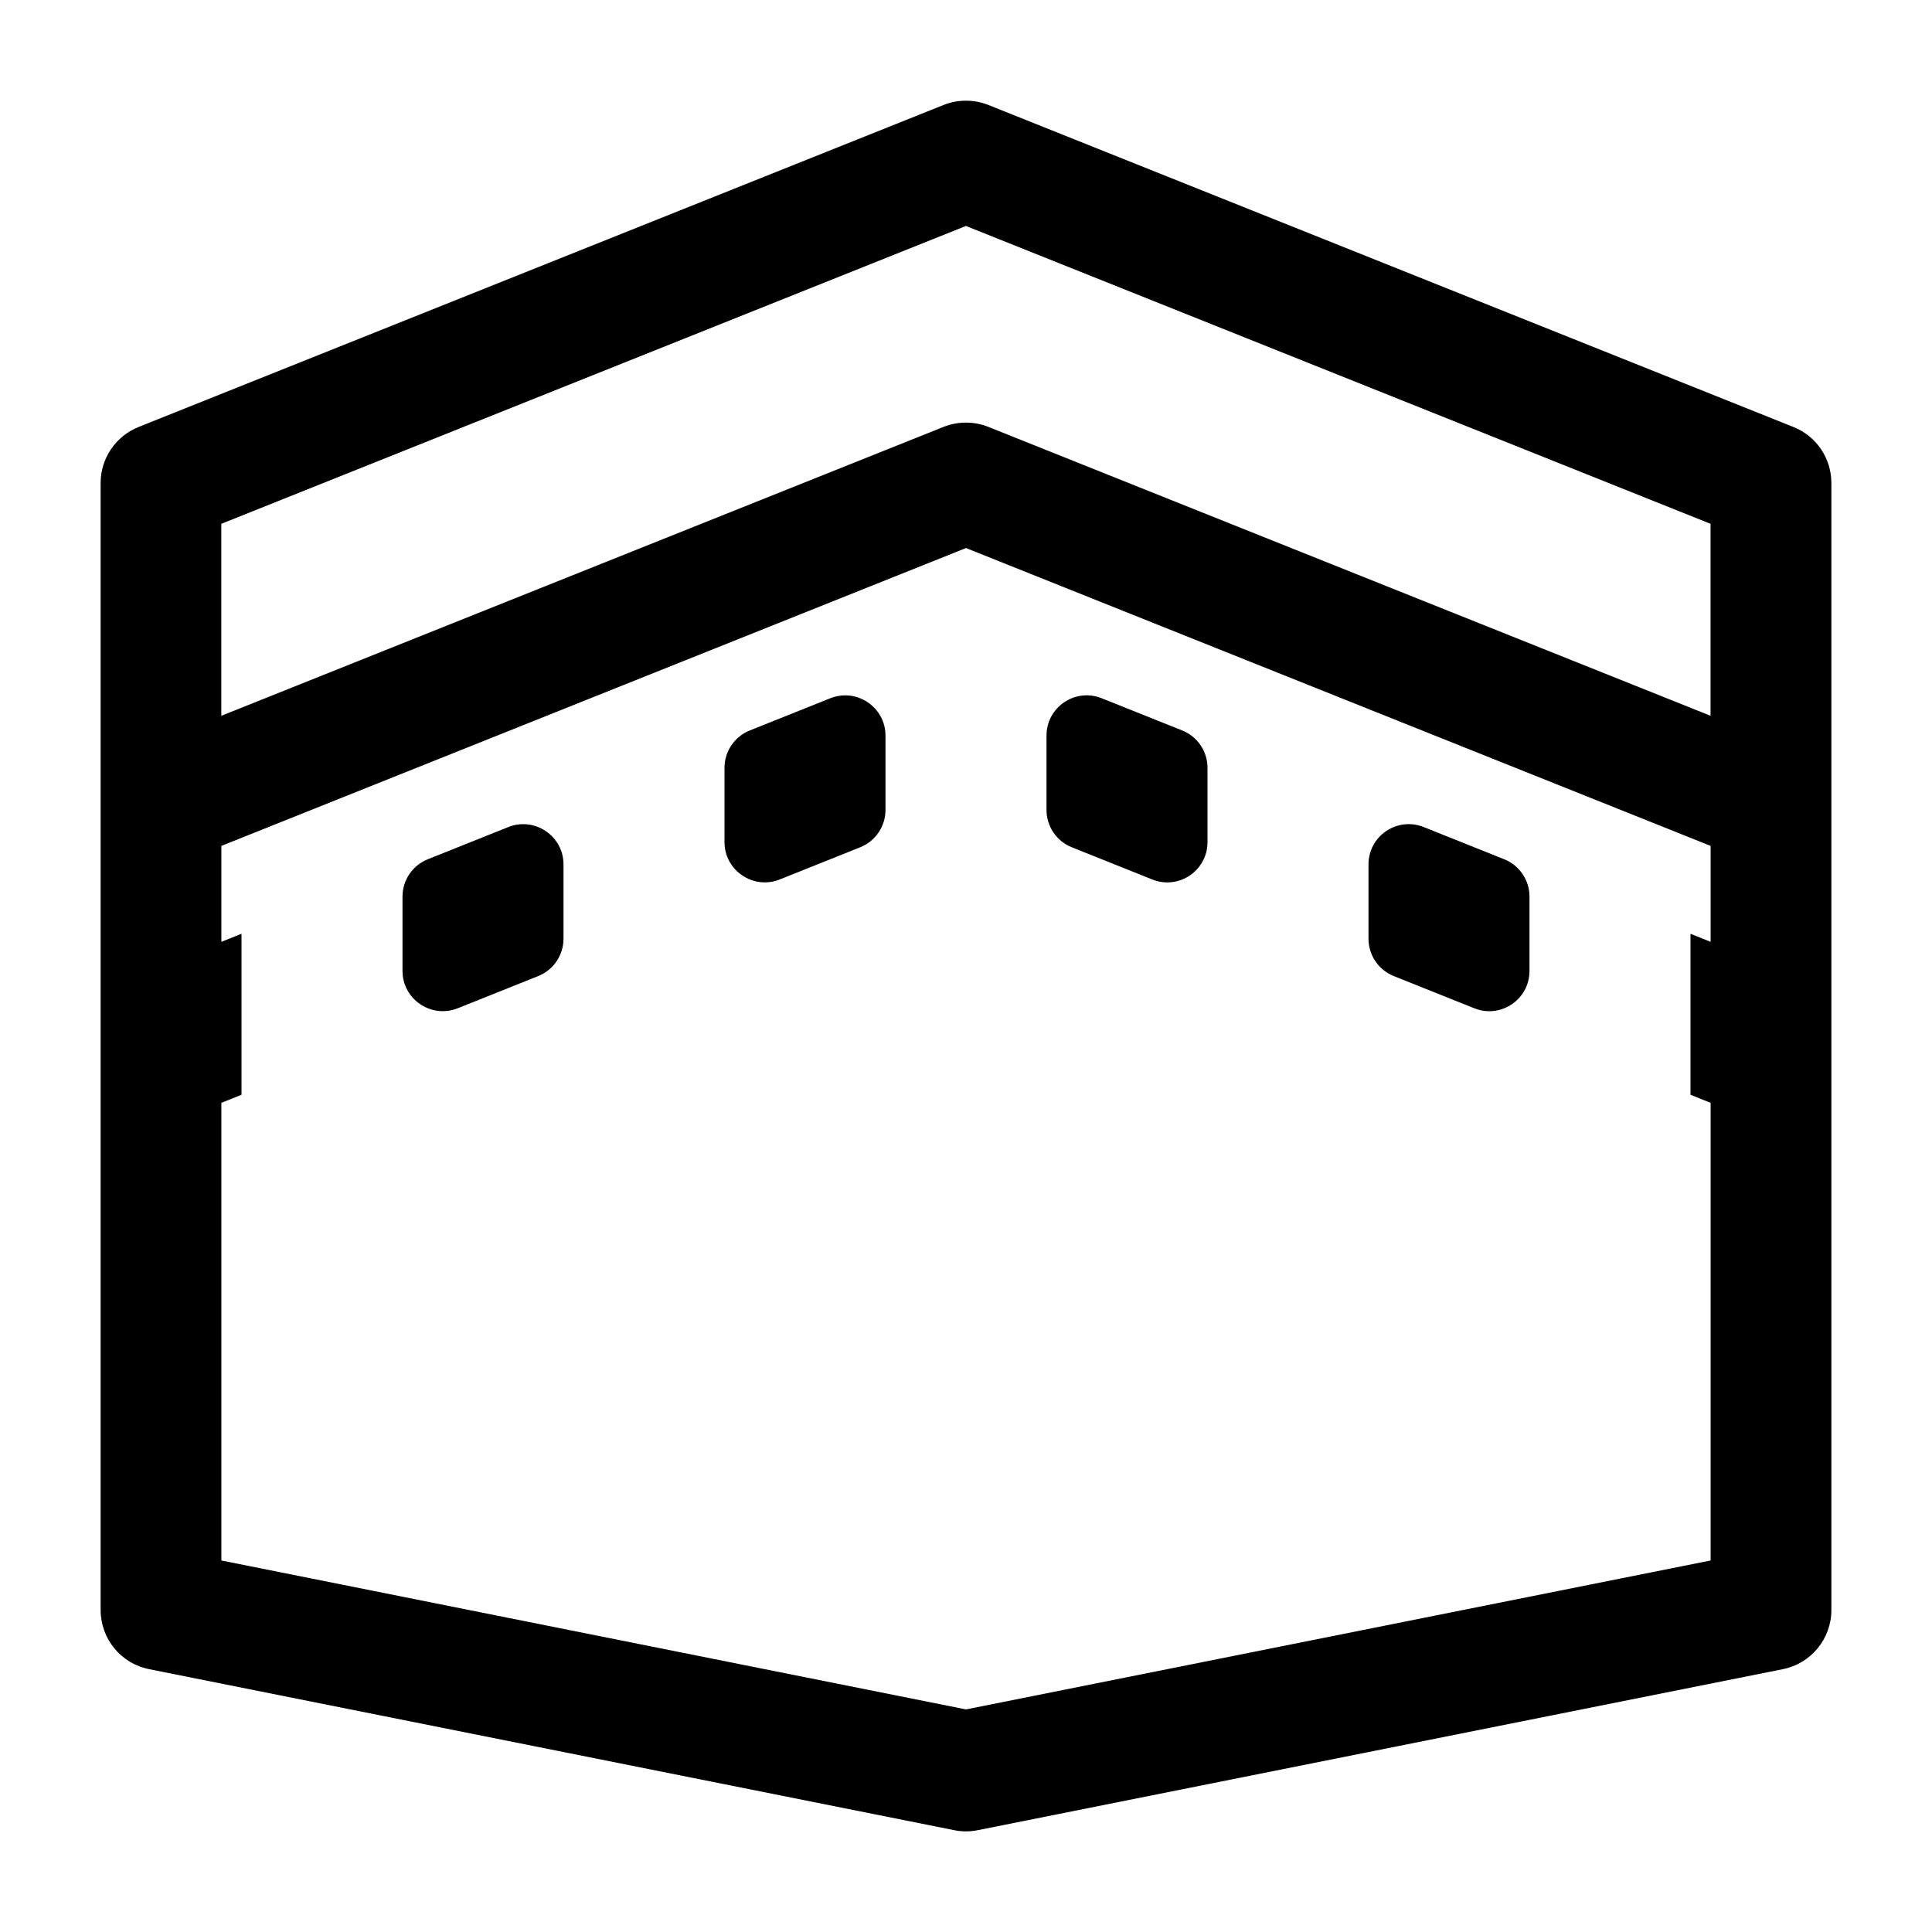 <?xml version="1.0" encoding="UTF-8"?><svg id="a" xmlns="http://www.w3.org/2000/svg" width="24" height="24" viewBox="0 0 24 24"><path d="M22.278,5.304L12.278,1.304c-.178-.071-.379-.071-.557,0L1.722,5.304c-.285.114-.472.39-.472.696v14c0,.357.252.666.603.735l10,2c.049.01.099.015.147.015s.099-.005.147-.015l10-2c.351-.07.603-.378.603-.735V6c0-.307-.187-.583-.472-.696ZM21.25,11.7l-.25-.1v2l.25.1v5.685l-9.25,1.85-9.25-1.85v-5.685l.25-.1v-2l-.25.1v-1.192l9.25-3.7,9.25,3.7v1.192ZM21.25,8.892l-8.972-3.589c-.178-.071-.379-.071-.557,0l-8.972,3.589v-2.385l9.25-3.7,9.25,3.7v2.385ZM7,10.738v.923c0,.204-.124.388-.314.464l-1,.4c-.328.131-.686-.111-.686-.464v-.923c0-.204.124-.388.314-.464l1-.4c.328-.131.686.111.686.464ZM17,11.661v-.923c0-.354.357-.596.686-.464l1,.4c.19.076.314.26.314.464v.923c0,.354-.357.596-.686.464l-1-.4c-.19-.076-.314-.26-.314-.464ZM13,10.061v-.923c0-.354.357-.596.686-.464l1,.4c.19.076.314.26.314.464v.923c0,.354-.357.596-.686.464l-1-.4c-.19-.076-.314-.26-.314-.464ZM11,9.138v.923c0,.204-.124.388-.314.464l-1,.4c-.328.131-.686-.111-.686-.464v-.923c0-.204.124-.388.314-.464l1-.4c.328-.131.686.111.686.464Z" stroke-width="0"/></svg>